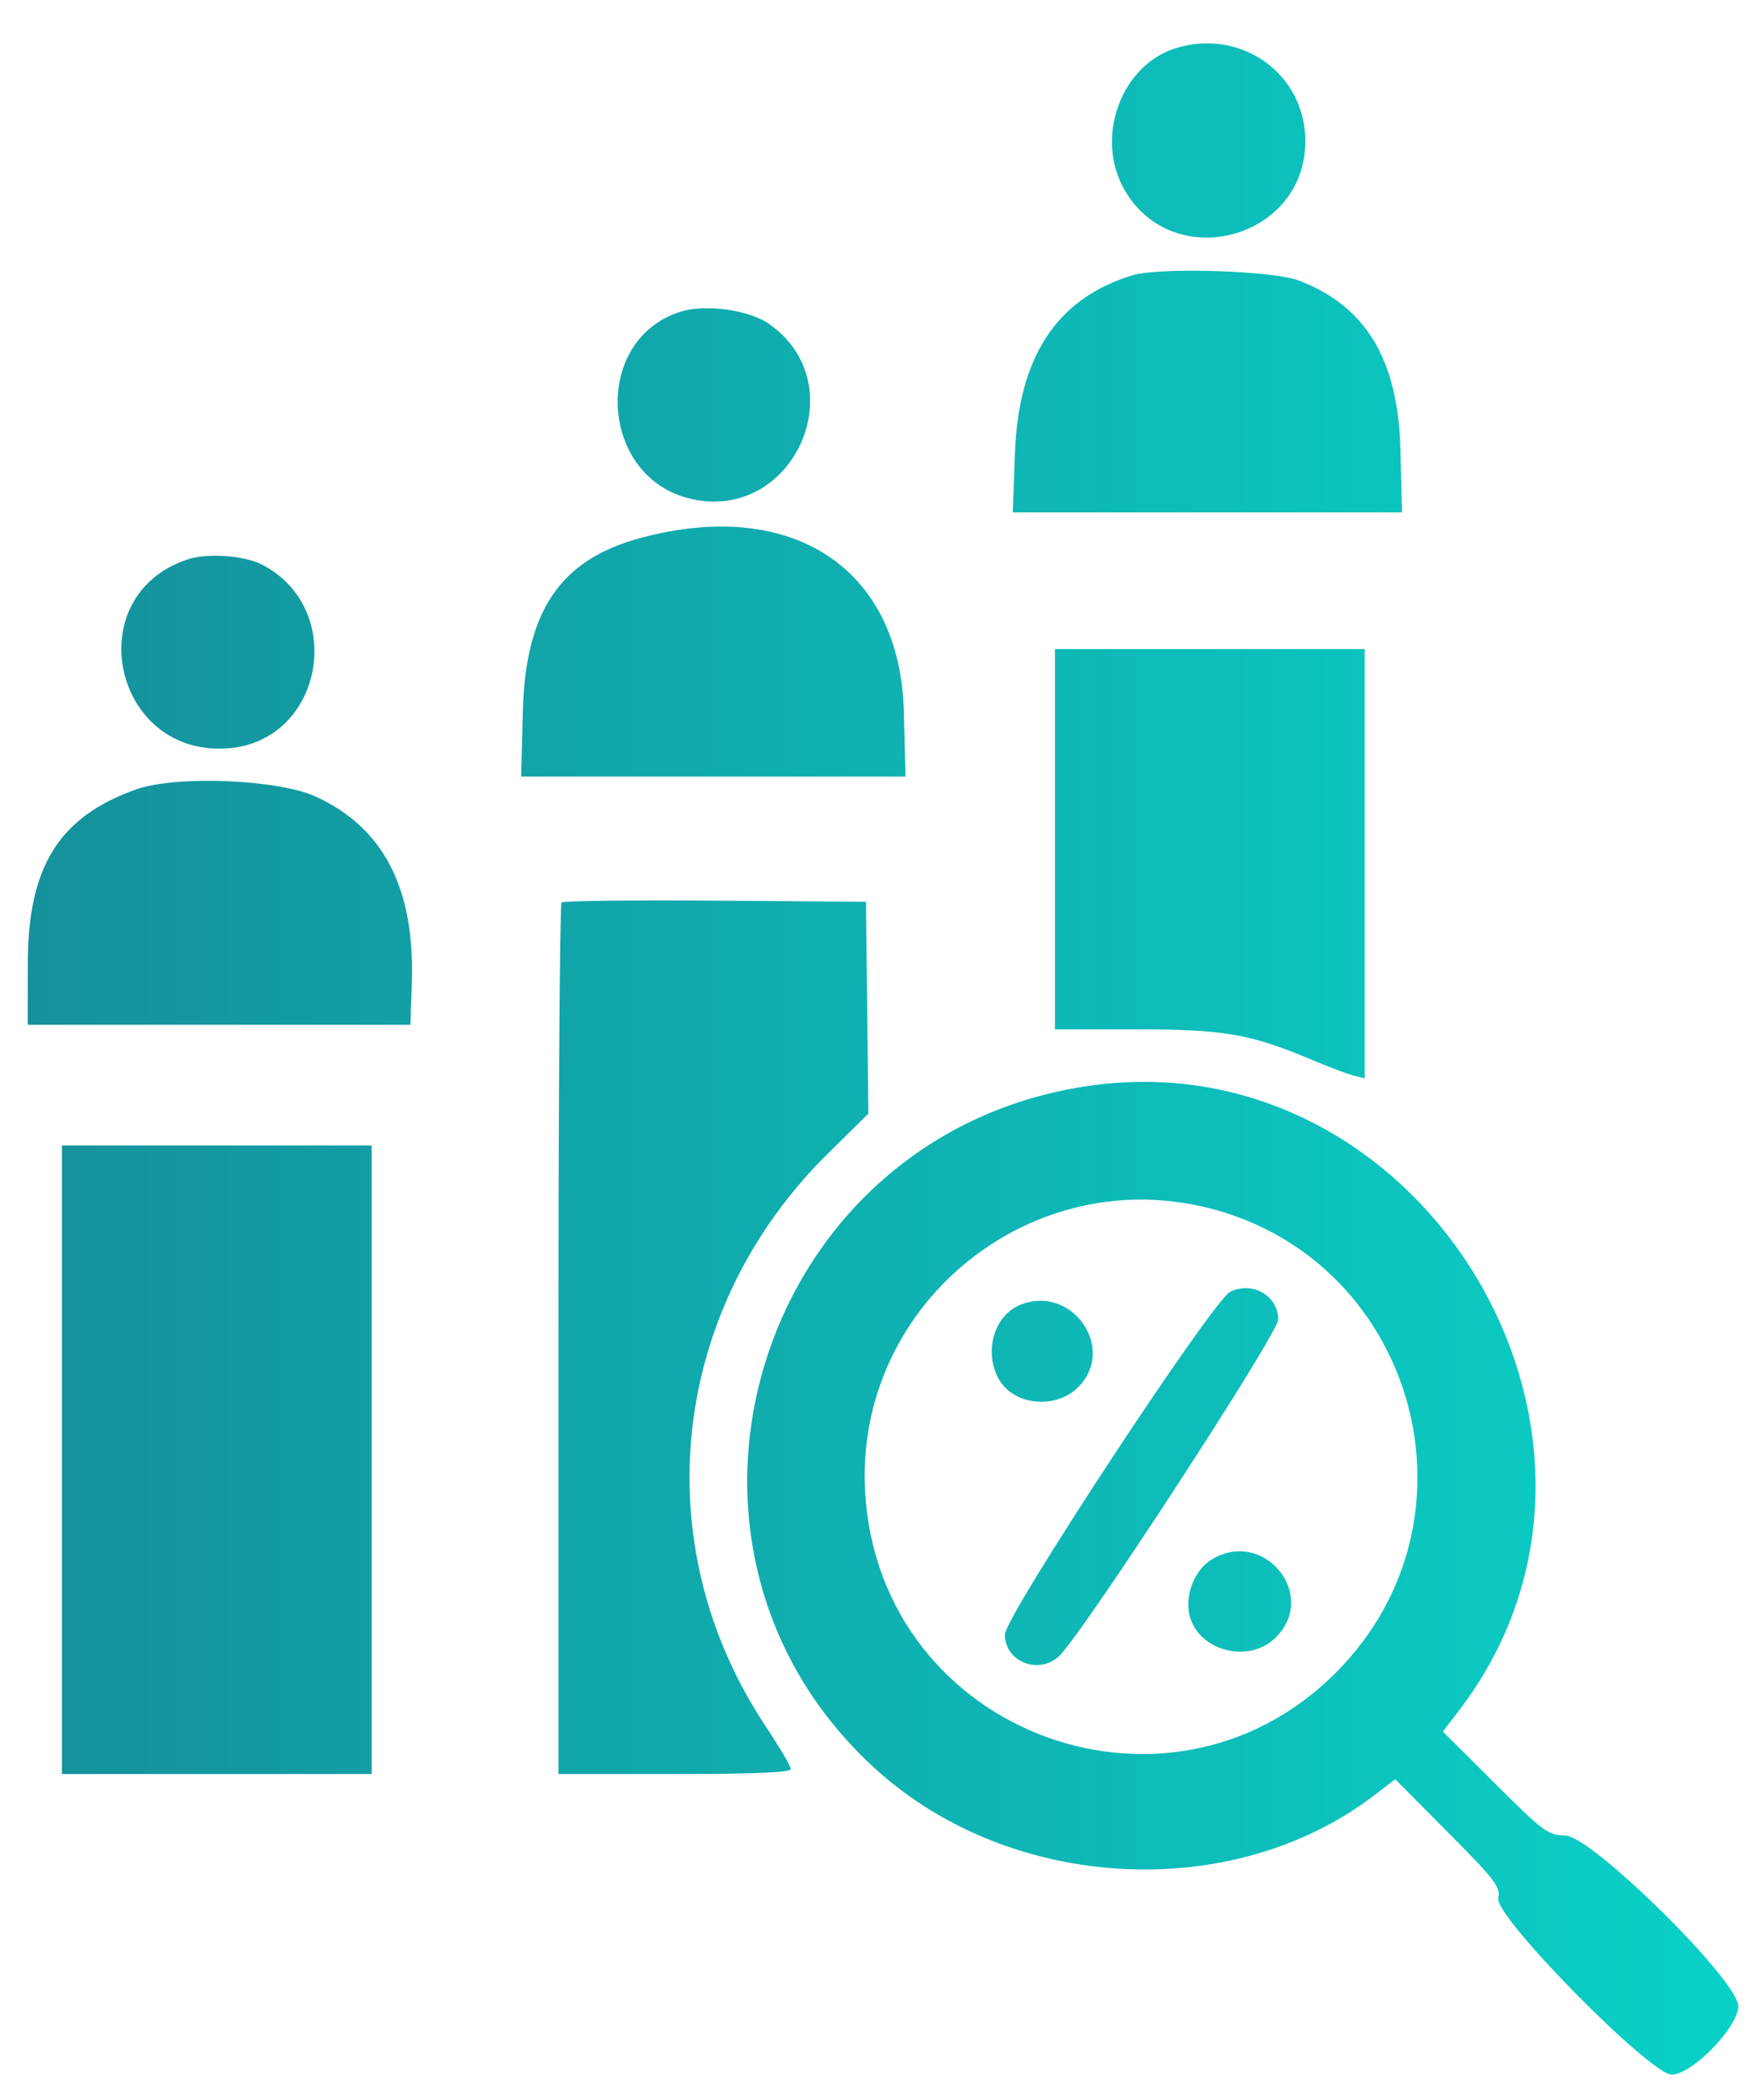 <svg width="33" height="39" viewBox="0 0 33 39" fill="none" xmlns="http://www.w3.org/2000/svg">
<path fill-rule="evenodd" clip-rule="evenodd" d="M22.01 0.897C20.968 1.21 20.47 2.585 21.044 3.565C21.965 5.136 24.42 4.465 24.42 2.642C24.42 1.389 23.234 0.53 22.01 0.897ZM21.185 5.15C19.769 5.582 19.052 6.672 18.986 8.492L18.947 9.586H22.588H26.229L26.199 8.415C26.156 6.725 25.548 5.717 24.288 5.245C23.798 5.062 21.686 4.997 21.185 5.15ZM12.722 5.834C11.07 6.365 11.207 8.92 12.909 9.329C14.836 9.791 16.011 7.203 14.392 6.063C14.014 5.796 13.19 5.683 12.722 5.834ZM11.984 10.064C10.48 10.468 9.83 11.427 9.781 13.314L9.75 14.528H13.345H16.94L16.909 13.314C16.839 10.632 14.823 9.301 11.984 10.064ZM3.521 10.462C1.457 11.131 2.112 14.178 4.282 13.998C6.048 13.852 6.493 11.386 4.902 10.563C4.574 10.393 3.889 10.343 3.521 10.462ZM19.736 15.7V19.257H21.249C22.904 19.257 23.388 19.341 24.551 19.831C24.879 19.97 25.234 20.103 25.34 20.127L25.531 20.172V16.157V12.143H22.634H19.736L19.736 15.7ZM2.547 14.768C1.104 15.28 0.522 16.214 0.52 18.022L0.519 19.172H4.098H7.678L7.704 18.405C7.766 16.628 7.181 15.487 5.908 14.903C5.204 14.579 3.296 14.503 2.547 14.768ZM10.505 16.884C10.473 16.916 10.447 20.598 10.447 25.065V33.188H12.62C14.139 33.188 14.794 33.16 14.794 33.095C14.794 33.043 14.583 32.685 14.326 32.299C12.056 28.887 12.532 24.495 15.49 21.579L16.245 20.834L16.223 18.853L16.2 16.871L13.382 16.849C11.832 16.837 10.537 16.853 10.505 16.884ZM20.29 20.326C14.131 21.281 11.795 28.952 16.396 33.109C18.929 35.397 23.067 35.609 25.709 33.586L26.101 33.286L27.089 34.281C27.977 35.175 28.072 35.3 28.029 35.515C27.96 35.856 30.869 38.812 31.273 38.812C31.655 38.812 32.519 37.924 32.519 37.531C32.519 37.053 29.782 34.352 29.285 34.339C28.956 34.331 28.875 34.271 27.964 33.362L26.993 32.394L27.292 32.003C31.173 26.937 26.619 19.344 20.29 20.326ZM1.158 27.309V33.188H4.056H6.953V27.309V21.43H4.056H1.158V27.309ZM22.533 22.581C26.386 23.49 27.828 28.234 25.135 31.142C22.023 34.502 16.442 32.484 16.184 27.905C15.991 24.469 19.183 21.792 22.533 22.581ZM23.015 24.166C22.687 24.326 18.799 30.239 18.799 30.579C18.799 31.08 19.414 31.335 19.802 30.994C20.204 30.641 23.912 24.951 23.912 24.687C23.912 24.241 23.433 23.963 23.015 24.166ZM19.088 24.41C18.606 24.605 18.406 25.262 18.672 25.777C18.936 26.288 19.739 26.382 20.169 25.952C20.895 25.226 20.051 24.021 19.088 24.41ZM22.664 29.177C22.353 29.367 22.167 29.827 22.25 30.204C22.396 30.871 23.337 31.135 23.847 30.652C24.683 29.861 23.651 28.575 22.664 29.177Z" fill="url(#paint0_linear_160_1846)"/>
<defs>
<linearGradient id="paint0_linear_160_1846" x1="32.519" y1="19.811" x2="0.519" y2="19.811" gradientUnits="userSpaceOnUse">
<stop stop-color="#09D1C7"/>
<stop offset="1" stop-color="#15919B"/>
</linearGradient>
</defs>
</svg>
